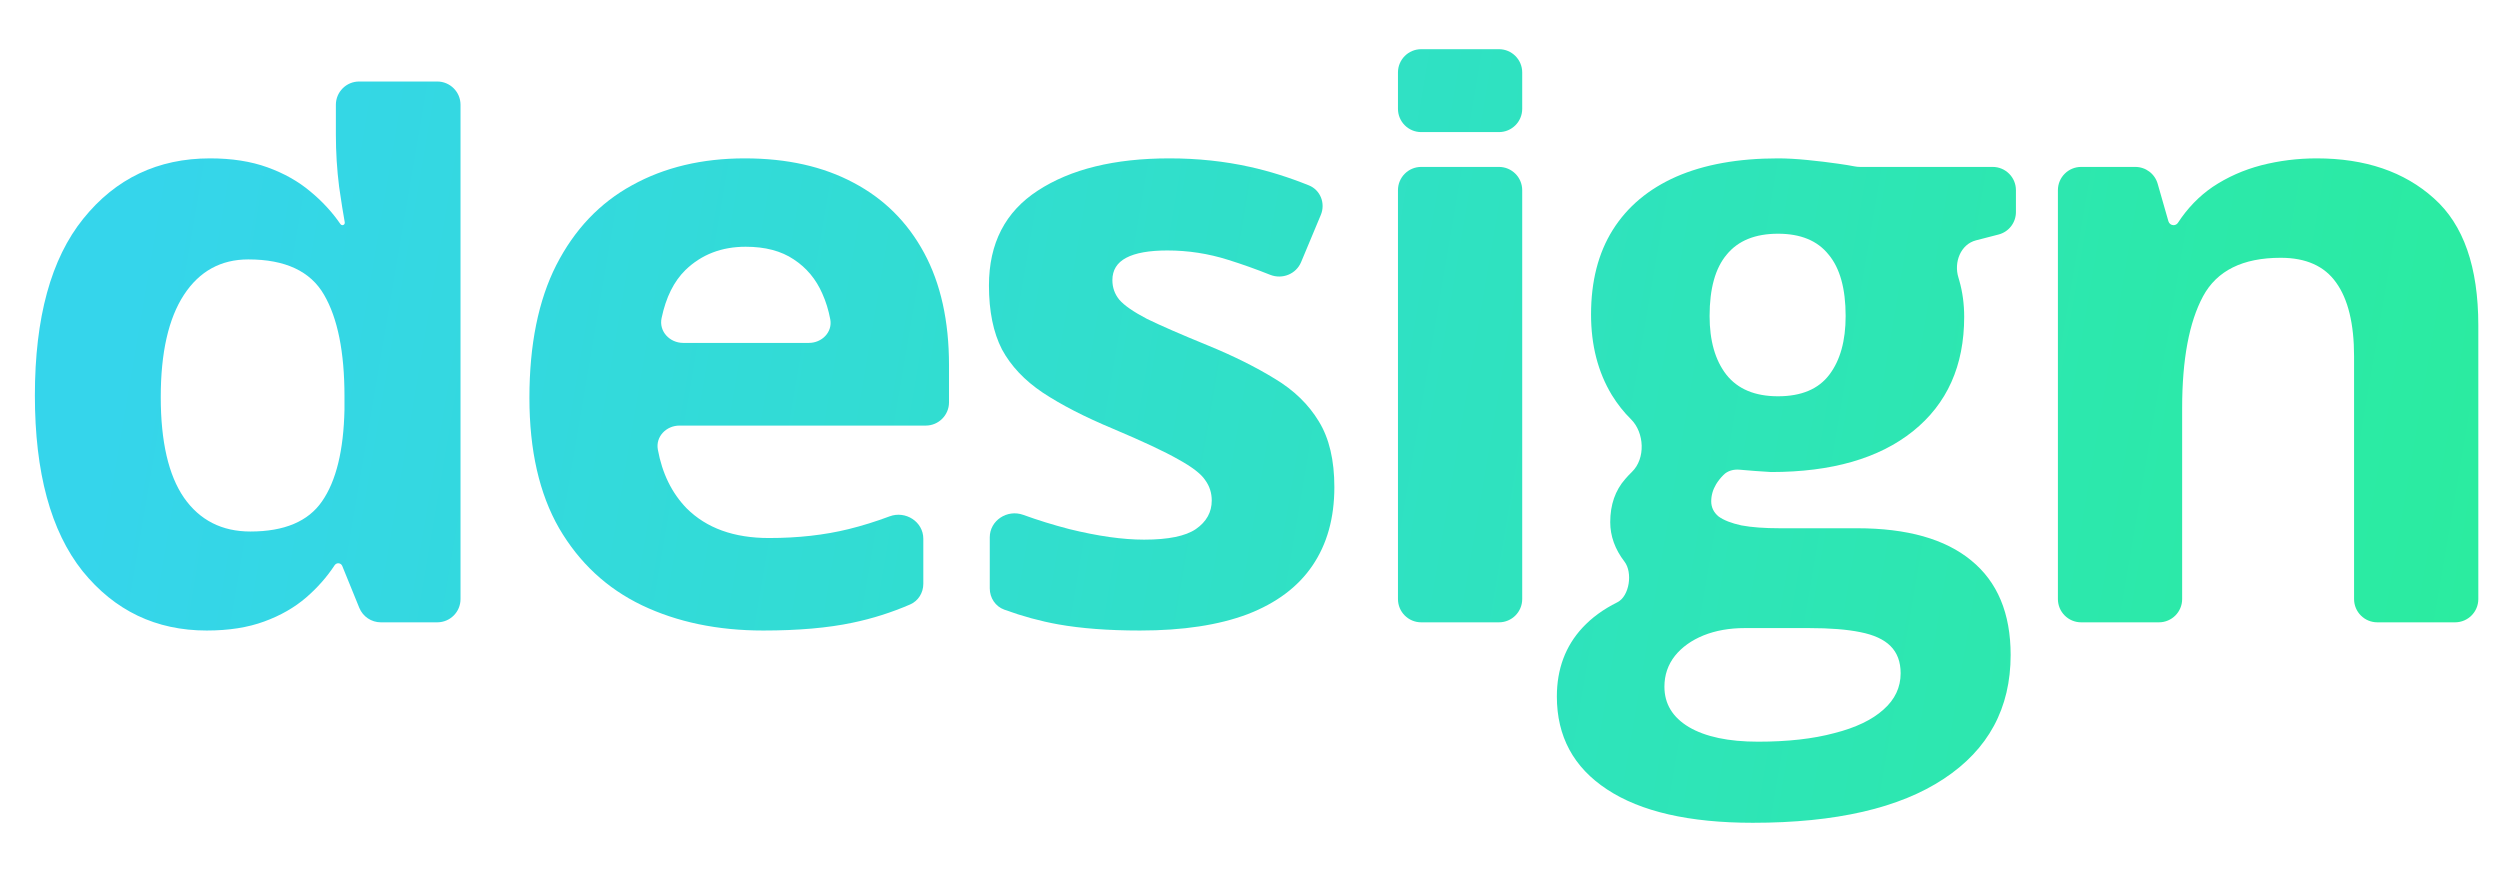 <svg width="43" height="15" viewBox="0 0 43 15" fill="none" xmlns="http://www.w3.org/2000/svg">
<path d="M3.556 10.845C2.683 10.845 1.971 10.504 1.419 9.822C0.873 9.135 0.6 8.128 0.6 6.802C0.6 5.461 0.878 4.448 1.433 3.761C1.989 3.07 2.716 2.724 3.612 2.724C3.986 2.724 4.315 2.775 4.6 2.878C4.885 2.981 5.13 3.119 5.336 3.292C5.54 3.46 5.714 3.648 5.856 3.855C5.864 3.866 5.877 3.873 5.89 3.873C5.915 3.873 5.934 3.85 5.93 3.825C5.903 3.678 5.871 3.475 5.833 3.214C5.796 2.92 5.777 2.619 5.777 2.311V1.802C5.777 1.582 5.956 1.402 6.177 1.402H7.521C7.742 1.402 7.921 1.582 7.921 1.802V10.304C7.921 10.525 7.742 10.704 7.521 10.704H6.551C6.388 10.704 6.242 10.606 6.18 10.455L5.887 9.735C5.876 9.707 5.849 9.688 5.818 9.688C5.793 9.688 5.769 9.702 5.755 9.723C5.623 9.924 5.46 10.109 5.266 10.277C5.065 10.45 4.824 10.588 4.544 10.69C4.264 10.793 3.935 10.845 3.556 10.845ZM4.306 9.142C4.89 9.142 5.301 8.969 5.539 8.623C5.782 8.273 5.91 7.748 5.925 7.047V6.816C5.925 6.054 5.808 5.473 5.574 5.071C5.341 4.665 4.906 4.462 4.271 4.462C3.799 4.462 3.43 4.665 3.164 5.071C2.898 5.478 2.765 6.064 2.765 6.83C2.765 7.596 2.898 8.173 3.164 8.56C3.435 8.948 3.816 9.142 4.306 9.142Z" fill="url(#paint0_linear_101_16)"/>
<path d="M12.812 2.724C13.536 2.724 14.16 2.864 14.683 3.144C15.206 3.42 15.61 3.822 15.895 4.35C16.18 4.877 16.323 5.522 16.323 6.283V6.92C16.323 7.141 16.143 7.32 15.923 7.32H11.687C11.46 7.32 11.274 7.51 11.315 7.733C11.39 8.144 11.555 8.48 11.81 8.743C12.152 9.084 12.623 9.254 13.226 9.254C13.726 9.254 14.183 9.203 14.599 9.1C14.83 9.043 15.064 8.97 15.302 8.881C15.576 8.779 15.881 8.974 15.881 9.266V10.042C15.881 10.195 15.795 10.335 15.656 10.396C15.337 10.534 15.005 10.64 14.662 10.711C14.242 10.8 13.73 10.845 13.128 10.845C12.343 10.845 11.647 10.7 11.04 10.41C10.437 10.12 9.963 9.679 9.617 9.086C9.276 8.493 9.106 7.745 9.106 6.844C9.106 5.928 9.26 5.167 9.568 4.56C9.881 3.948 10.316 3.49 10.872 3.186C11.428 2.878 12.074 2.724 12.812 2.724ZM12.826 4.244C12.411 4.244 12.065 4.378 11.79 4.644C11.591 4.839 11.454 5.114 11.379 5.472C11.331 5.699 11.518 5.898 11.751 5.898H13.913C14.136 5.898 14.321 5.714 14.281 5.494C14.251 5.335 14.206 5.187 14.144 5.05C14.036 4.803 13.873 4.606 13.653 4.462C13.438 4.317 13.163 4.244 12.826 4.244Z" fill="url(#paint1_linear_101_16)"/>
<path d="M22.951 8.378C22.951 8.911 22.825 9.361 22.573 9.73C22.325 10.095 21.954 10.373 21.459 10.564C20.964 10.751 20.347 10.845 19.609 10.845C19.063 10.845 18.593 10.809 18.201 10.739C17.895 10.684 17.586 10.6 17.274 10.486C17.121 10.431 17.024 10.283 17.024 10.121V9.242C17.024 8.952 17.324 8.757 17.598 8.855C17.852 8.947 18.116 9.029 18.39 9.1C18.881 9.221 19.31 9.282 19.679 9.282C20.095 9.282 20.392 9.221 20.569 9.1C20.751 8.974 20.842 8.81 20.842 8.609C20.842 8.479 20.805 8.362 20.73 8.259C20.66 8.152 20.506 8.033 20.268 7.902C20.03 7.766 19.656 7.591 19.147 7.376C18.656 7.171 18.252 6.963 17.935 6.753C17.622 6.543 17.388 6.295 17.234 6.01C17.085 5.72 17.01 5.354 17.01 4.91C17.01 4.186 17.29 3.642 17.851 3.278C18.416 2.909 19.17 2.724 20.114 2.724C20.599 2.724 21.062 2.773 21.501 2.871C21.832 2.944 22.169 3.05 22.512 3.188C22.712 3.268 22.801 3.498 22.718 3.697L22.379 4.508C22.293 4.714 22.056 4.809 21.848 4.727C21.597 4.627 21.355 4.541 21.123 4.469C20.782 4.361 20.434 4.308 20.079 4.308C19.766 4.308 19.53 4.35 19.371 4.434C19.212 4.518 19.133 4.646 19.133 4.819C19.133 4.945 19.172 5.057 19.252 5.155C19.336 5.253 19.495 5.363 19.728 5.485C19.966 5.601 20.314 5.753 20.772 5.94C21.216 6.122 21.601 6.314 21.928 6.515C22.255 6.711 22.508 6.956 22.685 7.25C22.863 7.54 22.951 7.916 22.951 8.378Z" fill="url(#paint2_linear_101_16)"/>
<path d="M25.782 2.871C26.003 2.871 26.182 3.05 26.182 3.271V10.304C26.182 10.525 26.003 10.704 25.782 10.704H24.445C24.224 10.704 24.045 10.525 24.045 10.304V3.271C24.045 3.05 24.224 2.871 24.445 2.871H25.782ZM25.117 0.846C25.279 0.846 25.552 0.846 25.782 0.846C26.003 0.846 26.182 1.025 26.182 1.246C26.182 1.452 26.182 1.682 26.182 1.872C26.182 2.093 26.003 2.272 25.782 2.272C25.579 2.272 25.345 2.272 25.192 2.272C25.019 2.272 24.702 2.272 24.445 2.272C24.224 2.272 24.045 2.093 24.045 1.872C24.045 1.682 24.045 1.452 24.045 1.246C24.045 1.025 24.224 0.846 24.445 0.846C24.676 0.846 24.952 0.846 25.117 0.846Z" fill="url(#paint3_linear_101_16)"/>
<path d="M30.148 14.152C29.055 14.152 28.219 13.96 27.64 13.577C27.065 13.199 26.778 12.666 26.778 11.98C26.778 11.508 26.925 11.113 27.219 10.796C27.378 10.624 27.578 10.479 27.817 10.36C28.028 10.256 28.085 9.846 27.941 9.66C27.777 9.446 27.696 9.219 27.696 8.981C27.696 8.682 27.782 8.434 27.955 8.238C27.99 8.197 28.028 8.157 28.07 8.116C28.305 7.888 28.286 7.442 28.053 7.211C27.93 7.09 27.82 6.951 27.724 6.795C27.486 6.402 27.366 5.94 27.366 5.408C27.366 4.838 27.49 4.354 27.738 3.957C27.99 3.555 28.354 3.25 28.831 3.039C29.312 2.829 29.896 2.724 30.582 2.724C30.727 2.724 30.895 2.733 31.087 2.752C31.278 2.771 31.454 2.792 31.612 2.815C31.738 2.833 31.831 2.848 31.894 2.861C31.926 2.867 31.958 2.871 31.991 2.871H34.274C34.495 2.871 34.674 3.05 34.674 3.271V3.647C34.674 3.83 34.551 3.989 34.374 4.034L33.987 4.134C33.722 4.202 33.603 4.513 33.685 4.774C33.69 4.791 33.695 4.809 33.7 4.826C33.756 5.022 33.784 5.23 33.784 5.45C33.784 6.29 33.49 6.947 32.902 7.418C32.318 7.885 31.505 8.119 30.463 8.119C30.276 8.108 30.096 8.095 29.924 8.079C29.82 8.069 29.714 8.096 29.642 8.171C29.591 8.222 29.55 8.275 29.517 8.329C29.461 8.423 29.433 8.521 29.433 8.623C29.433 8.726 29.475 8.813 29.559 8.883C29.648 8.948 29.779 8.999 29.952 9.037C30.129 9.07 30.349 9.086 30.61 9.086H31.942C32.801 9.086 33.455 9.27 33.904 9.639C34.357 10.008 34.583 10.55 34.583 11.265C34.583 12.18 34.2 12.89 33.434 13.395C32.673 13.899 31.577 14.152 30.148 14.152ZM30.239 12.757C30.748 12.757 31.185 12.708 31.549 12.61C31.918 12.517 32.201 12.381 32.397 12.204C32.593 12.031 32.691 11.823 32.691 11.58C32.691 11.384 32.633 11.227 32.516 11.111C32.404 10.999 32.231 10.919 31.998 10.873C31.769 10.826 31.475 10.803 31.115 10.803H30.008C29.746 10.803 29.51 10.845 29.3 10.929C29.095 11.013 28.931 11.129 28.81 11.279C28.688 11.433 28.628 11.611 28.628 11.811C28.628 12.106 28.768 12.337 29.048 12.505C29.333 12.673 29.73 12.757 30.239 12.757ZM30.582 6.816C30.984 6.816 31.278 6.692 31.465 6.444C31.652 6.197 31.745 5.861 31.745 5.436C31.745 4.964 31.647 4.611 31.451 4.378C31.26 4.139 30.97 4.02 30.582 4.02C30.19 4.02 29.896 4.139 29.7 4.378C29.503 4.611 29.405 4.964 29.405 5.436C29.405 5.861 29.501 6.197 29.693 6.444C29.889 6.692 30.185 6.816 30.582 6.816Z" fill="url(#paint4_linear_101_16)"/>
<path d="M39.846 2.724C40.682 2.724 41.354 2.953 41.863 3.411C42.373 3.864 42.627 4.592 42.627 5.597V10.304C42.627 10.525 42.448 10.704 42.227 10.704H40.89C40.669 10.704 40.49 10.525 40.49 10.304V6.129C40.49 5.569 40.387 5.146 40.182 4.861C39.981 4.576 39.663 4.434 39.229 4.434C38.575 4.434 38.129 4.655 37.891 5.099C37.653 5.543 37.533 6.183 37.533 7.019V10.304C37.533 10.525 37.354 10.704 37.133 10.704H35.796C35.575 10.704 35.396 10.525 35.396 10.304V3.271C35.396 3.05 35.575 2.871 35.796 2.871H36.727C36.906 2.871 37.063 2.989 37.112 3.161L37.297 3.807C37.309 3.846 37.344 3.873 37.385 3.873C37.416 3.873 37.445 3.857 37.462 3.83C37.626 3.579 37.825 3.374 38.059 3.214C38.311 3.046 38.589 2.923 38.893 2.843C39.201 2.764 39.519 2.724 39.846 2.724Z" fill="url(#paint5_linear_101_16)"/>
<defs>
<linearGradient id="paint0_linear_101_16" x1="1.894" y1="6.977" x2="43.975" y2="14.152" gradientUnits="userSpaceOnUse">
<stop stop-color="#35D5EB"/>
<stop offset="1" stop-color="#2AED9C"/>
</linearGradient>
<linearGradient id="paint1_linear_101_16" x1="1.894" y1="6.977" x2="43.975" y2="14.152" gradientUnits="userSpaceOnUse">
<stop stop-color="#35D5EB"/>
<stop offset="1" stop-color="#2AED9C"/>
</linearGradient>
<linearGradient id="paint2_linear_101_16" x1="1.894" y1="6.977" x2="43.975" y2="14.152" gradientUnits="userSpaceOnUse">
<stop stop-color="#35D5EB"/>
<stop offset="1" stop-color="#2AED9C"/>
</linearGradient>
<linearGradient id="paint3_linear_101_16" x1="1.894" y1="6.977" x2="43.975" y2="14.152" gradientUnits="userSpaceOnUse">
<stop stop-color="#35D5EB"/>
<stop offset="1" stop-color="#2AED9C"/>
</linearGradient>
<linearGradient id="paint4_linear_101_16" x1="1.894" y1="6.977" x2="43.975" y2="14.152" gradientUnits="userSpaceOnUse">
<stop stop-color="#35D5EB"/>
<stop offset="1" stop-color="#2AED9C"/>
</linearGradient>
<linearGradient id="paint5_linear_101_16" x1="1.894" y1="6.977" x2="43.975" y2="14.152" gradientUnits="userSpaceOnUse">
<stop stop-color="#35D5EB"/>
<stop offset="1" stop-color="#2AED9C"/>
</linearGradient>
</defs>
</svg>
